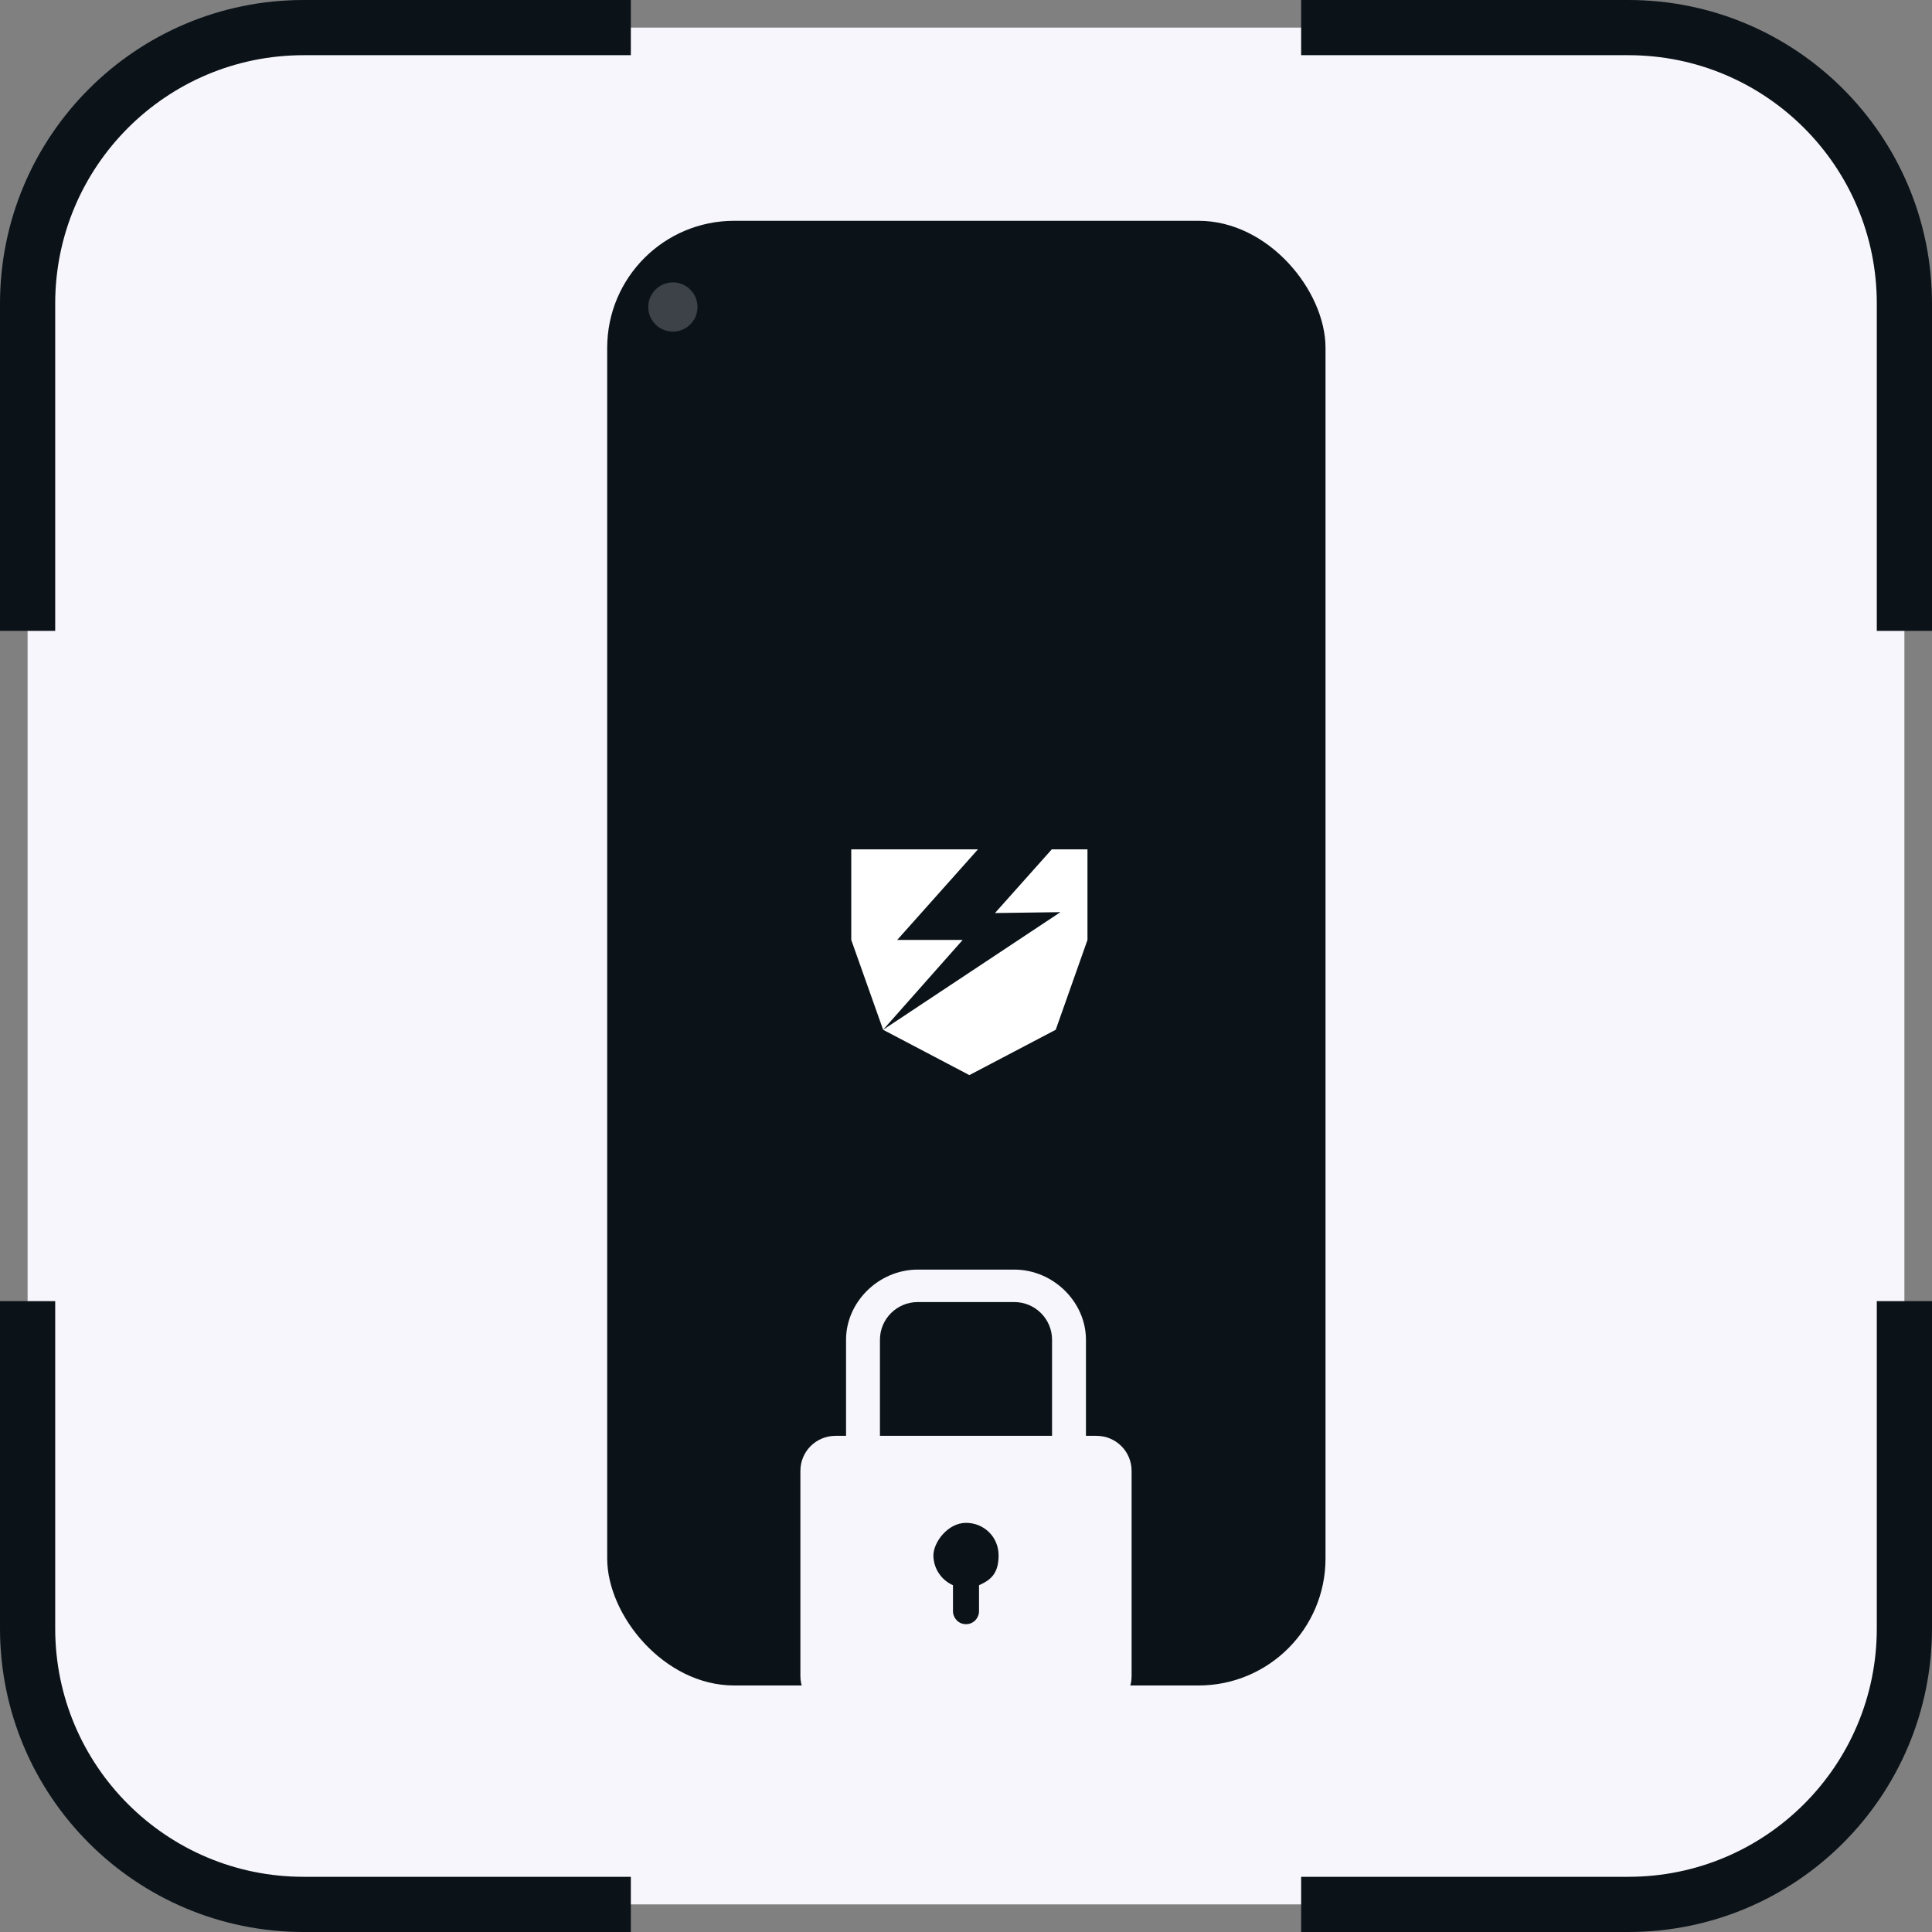 <svg width="70" height="70" viewBox="0 0 70 70" fill="none" xmlns="http://www.w3.org/2000/svg">
<rect x="0" y="0" width="70" height="70" fill="#808080" stroke="none"/>
<rect x="1" y="1" width="68" height="68" rx="10" fill="#F7F6FC"/>
<path d="M22.857 1H11C5.477 1 1 5.477 1 11V22.857" stroke="#0B1319" stroke-width="2"/>
<path d="M47.143 69L59 69C64.523 69 69 64.523 69 59L69 47.143" stroke="#0B1319" stroke-width="2"/>
<path d="M69 22.857L69 11C69 5.477 64.523 1 59 1L47.143 1" stroke="#0B1319" stroke-width="2"/>
<path d="M1 47.143L1 59C1 64.523 5.477 69 11 69L22.857 69" stroke="#0B1319" stroke-width="2"/>
<rect x="22" y="8" width="26.026" height="53.068" rx="4.601" fill="#0B1319"/>
<path fill-rule="evenodd" clip-rule="evenodd" d="M35.433 30.774L32.507 34.056L34.879 34.056L31.997 37.31L38.422 33.049L36.05 33.081L38.108 30.774L39.401 30.774L39.401 34.056L38.251 37.31L35.122 38.953L31.996 37.31L31.997 37.31L30.843 34.056L30.843 30.774L35.122 30.774L35.433 30.774L35.433 30.774Z" fill="white"/>
<ellipse opacity="0.2" cx="24.38" cy="11.123" rx="0.892" ry="0.892" fill="white"/>
<path fill-rule="evenodd" clip-rule="evenodd" d="M30.276 52.023H30.654V48.541C30.654 47.176 31.835 46 33.252 46H36.748C38.165 46 39.346 47.176 39.346 48.541V52.023H39.724C40.433 52.023 41 52.588 41 53.294V60.729C41 61.435 40.433 62 39.724 62H30.276C29.567 62 29 61.435 29 60.729V53.294C29 52.588 29.567 52.023 30.276 52.023ZM35 55.176C35.661 55.176 36.181 55.694 36.181 56.353C36.181 57.012 35.898 57.247 35.472 57.435V58.377C35.472 58.612 35.283 58.847 35 58.847C34.717 58.847 34.528 58.612 34.528 58.377V57.435C34.102 57.247 33.819 56.824 33.819 56.353C33.819 55.882 34.339 55.176 35 55.176ZM31.882 52.023H38.118V48.541C38.118 47.788 37.504 47.176 36.748 47.176H33.252C32.496 47.176 31.882 47.788 31.882 48.541V52.023Z" fill="#F7F6FC"/>
</svg>
